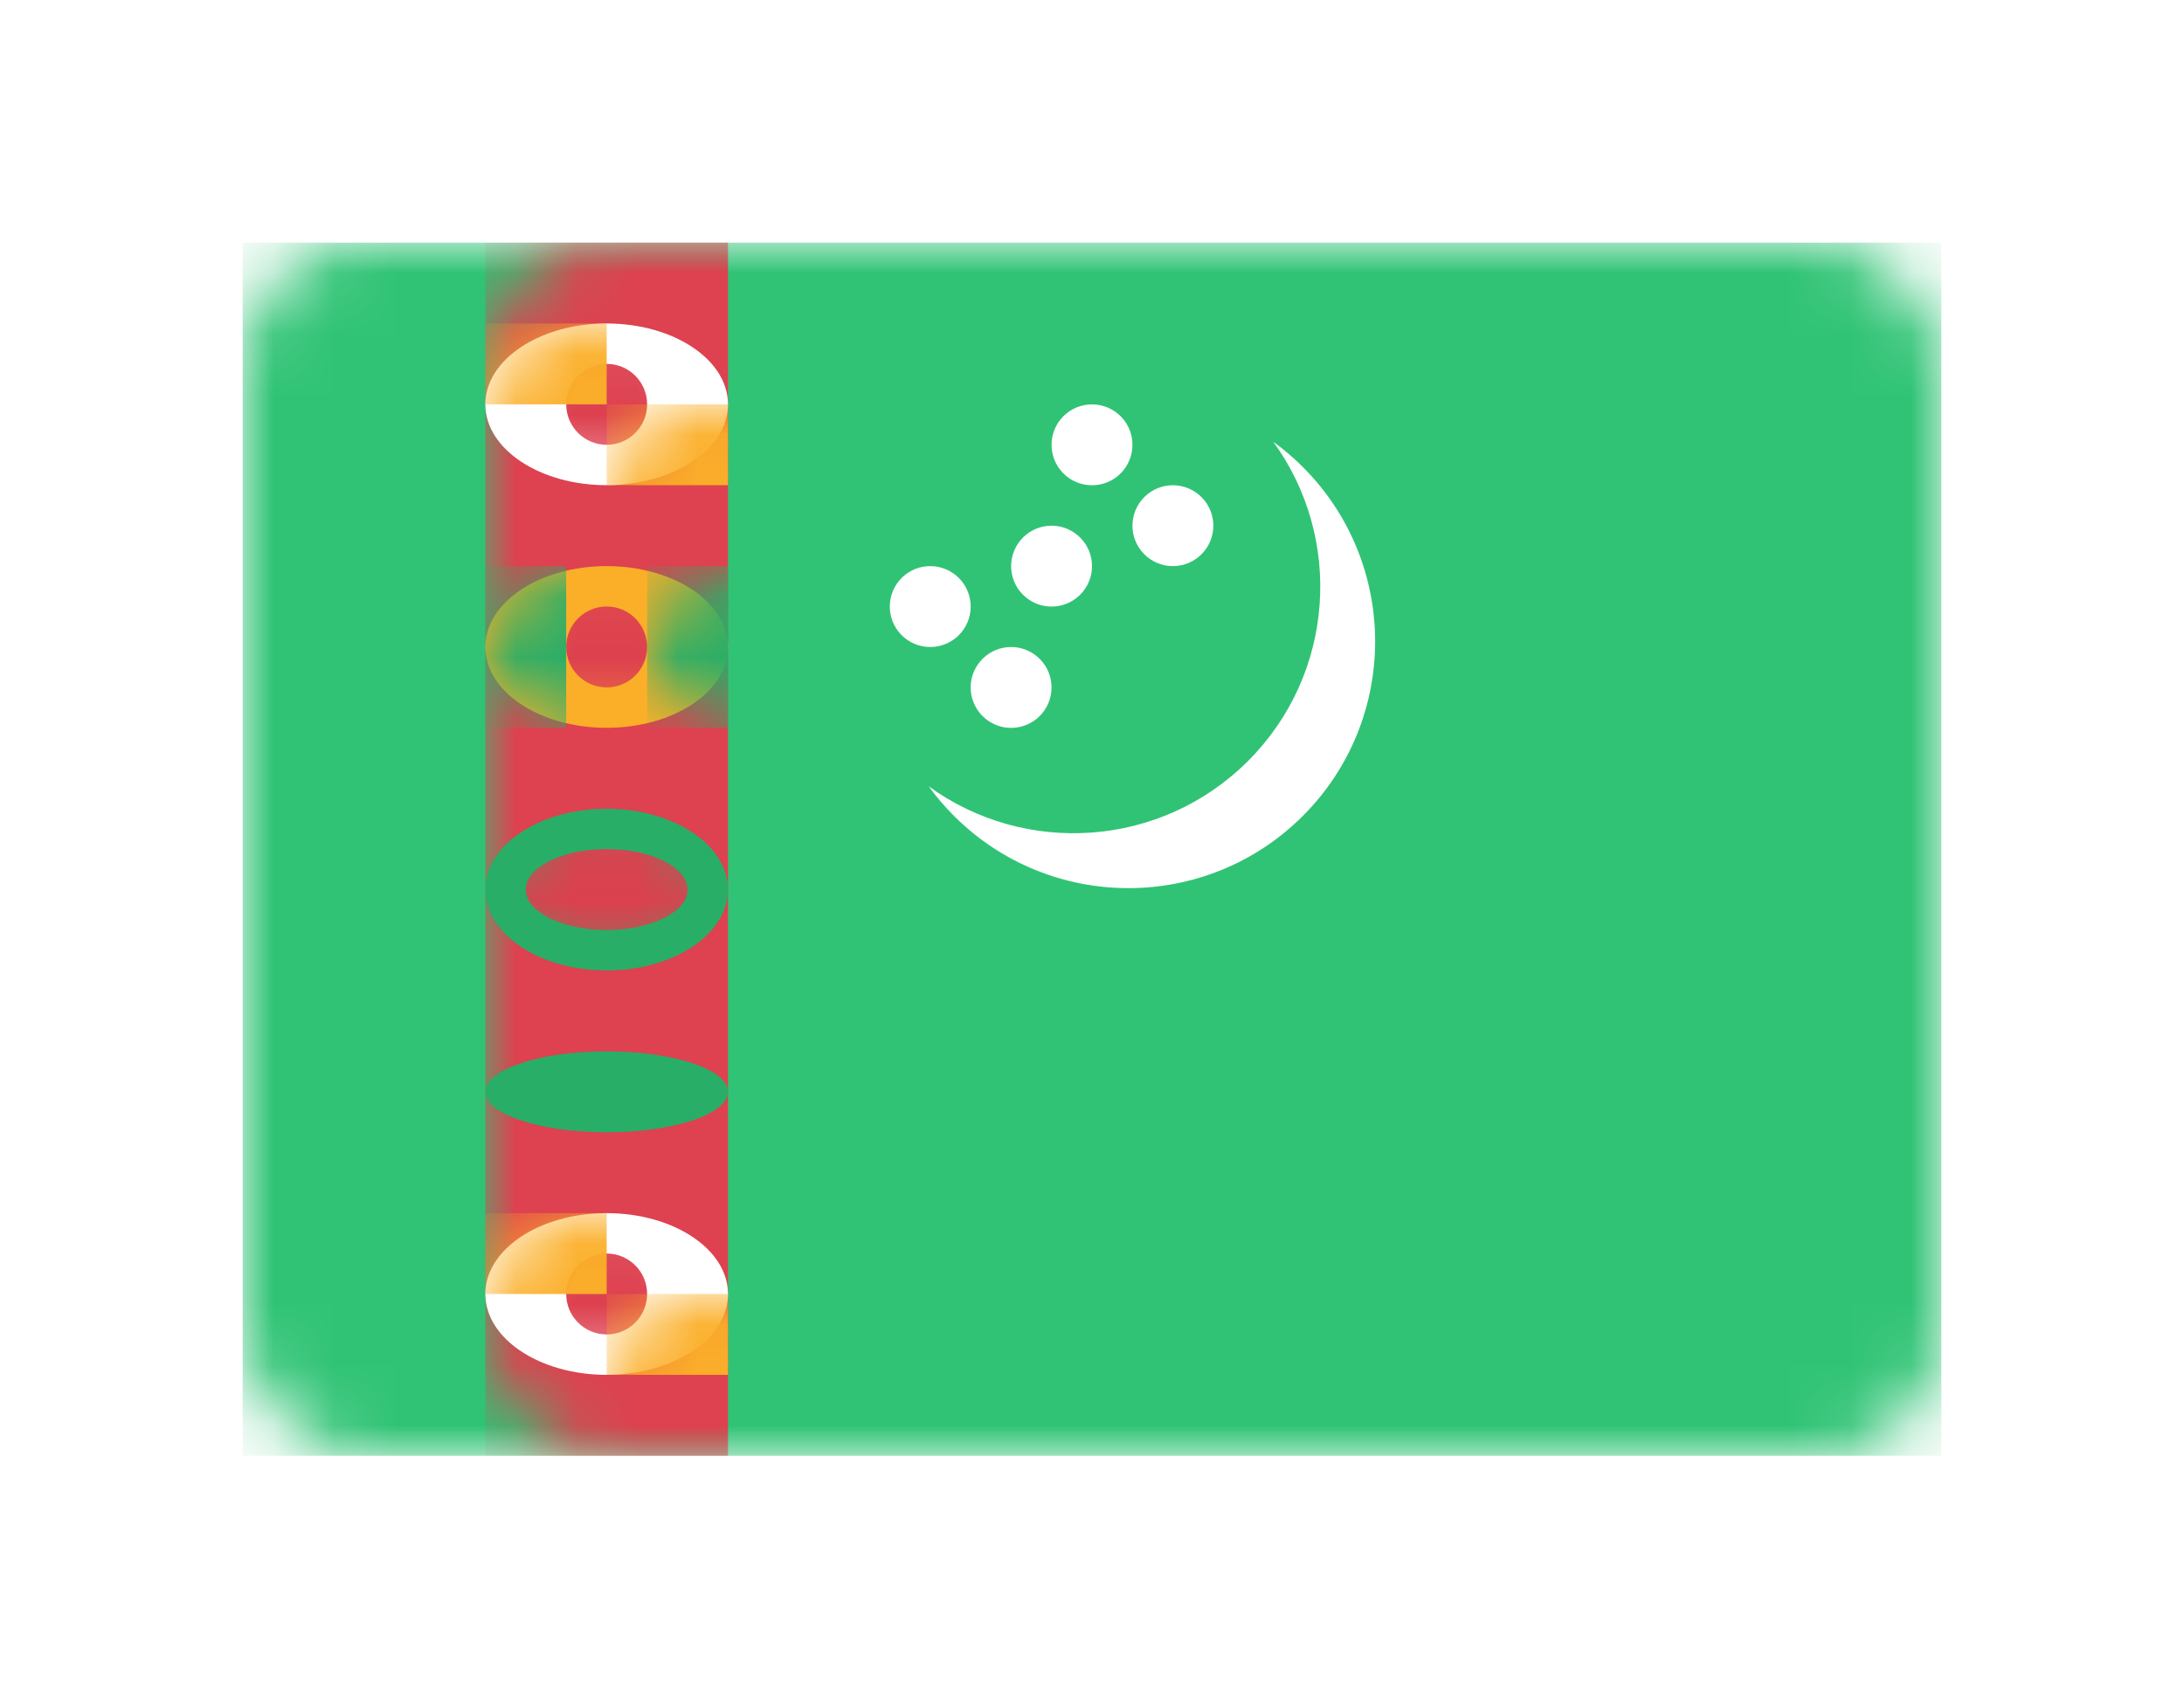 <?xml version="1.0" encoding="UTF-8" standalone="no"?>
<svg width="36px" height="28px" viewBox="0 0 36 28" version="1.1" xmlns="http://www.w3.org/2000/svg" xmlns:xlink="http://www.w3.org/1999/xlink">
    <!-- Generator: Sketch 40.1 (33804) - http://www.bohemiancoding.com/sketch -->
    <title>TM Copy@1x</title>
    <desc>Created with Sketch.</desc>
    <defs>
        <filter x="-50%" y="-50%" width="200%" height="200%" filterUnits="objectBoundingBox" id="filter-1">
            <feOffset dx="0" dy="2" in="SourceAlpha" result="shadowOffsetOuter1"></feOffset>
            <feGaussianBlur stdDeviation="2" in="shadowOffsetOuter1" result="shadowBlurOuter1"></feGaussianBlur>
            <feColorMatrix values="0 0 0 0 0   0 0 0 0 0   0 0 0 0 0  0 0 0 0.5 0" type="matrix" in="shadowBlurOuter1" result="shadowMatrixOuter1"></feColorMatrix>
            <feMerge>
                <feMergeNode in="shadowMatrixOuter1"></feMergeNode>
                <feMergeNode in="SourceGraphic"></feMergeNode>
            </feMerge>
        </filter>
        <rect id="path-2" x="0" y="0" width="28" height="20" rx="2"></rect>
        <ellipse id="path-4" cx="2" cy="1.333" rx="2" ry="1.333"></ellipse>
        <ellipse id="path-6" cx="2" cy="1.333" rx="2" ry="1.333"></ellipse>
        <ellipse id="path-8" cx="2" cy="1.333" rx="2" ry="1.333"></ellipse>
        <ellipse id="path-10" cx="2" cy="0.667" rx="2" ry="0.667"></ellipse>
        <ellipse id="path-12" cx="2" cy="1.333" rx="2" ry="1.333"></ellipse>
    </defs>
    <g id="Page-1" stroke="none" stroke-width="1" fill="none" fill-rule="evenodd">
        <g id="TM-Copy" filter="url(#filter-1)" transform="translate(4, 2)">
            <mask id="mask-3" fill="white">
                <use xlink:href="#path-2"></use>
            </mask>
            <use id="Mask" fill="#FFFFFF" xlink:href="#path-2"></use>
            <rect id="Rectangle-2" fill="#30C375" mask="url(#mask-3)" x="0" y="0" width="28" height="20"></rect>
            <rect id="Rectangle-1092" fill="#DE414F" mask="url(#mask-3)" x="4" y="0" width="4" height="20"></rect>
            <g id="Oval-161" mask="url(#mask-3)">
                <g transform="translate(4, 1.333)">
                    <mask id="mask-5" fill="white">
                        <use xlink:href="#path-4"></use>
                    </mask>
                    <use id="Mask" stroke="none" fill="#FFFFFF" fill-rule="evenodd" xlink:href="#path-4"></use>
                    <circle id="Oval-166" stroke="none" fill="#DD404F" fill-rule="evenodd" mask="url(#mask-5)" cx="2" cy="1.333" r="0.667"></circle>
                    <rect id="Rectangle-1093" stroke="none" fill="#FBAF29" fill-rule="evenodd" mask="url(#mask-5)" x="0" y="0" width="2" height="1.333"></rect>
                    <rect id="Rectangle-1093-Copy" stroke="none" fill="#FBAF29" fill-rule="evenodd" mask="url(#mask-5)" x="2" y="1.333" width="2" height="1.333"></rect>
                </g>
            </g>
            <g id="Oval-161-Copy-2" mask="url(#mask-3)">
                <g transform="translate(4, 16)">
                    <mask id="mask-7" fill="white">
                        <use xlink:href="#path-6"></use>
                    </mask>
                    <use id="Mask" stroke="none" fill="#FFFFFF" fill-rule="evenodd" xlink:href="#path-6"></use>
                    <ellipse id="Oval-166" stroke="none" fill="#DD404F" fill-rule="evenodd" mask="url(#mask-7)" cx="2" cy="1.333" rx="0.667" ry="0.667"></ellipse>
                    <rect id="Rectangle-1093" stroke="none" fill="#FBAF29" fill-rule="evenodd" mask="url(#mask-7)" x="0" y="0" width="2" height="1.333"></rect>
                    <rect id="Rectangle-1093-Copy" stroke="none" fill="#FBAF29" fill-rule="evenodd" mask="url(#mask-7)" x="2" y="1.333" width="2" height="1.333"></rect>
                </g>
            </g>
            <g id="Oval-161-Copy-3" mask="url(#mask-3)">
                <g transform="translate(4, 9.333)">
                    <mask id="mask-9" fill="white">
                        <use xlink:href="#path-8"></use>
                    </mask>
                    <use id="Mask" stroke="none" fill="#28AE67" fill-rule="evenodd" xlink:href="#path-8"></use>
                    <ellipse id="Oval-166" stroke="none" fill="#DD404F" fill-rule="evenodd" mask="url(#mask-9)" cx="2" cy="1.333" rx="1.333" ry="0.667"></ellipse>
                </g>
            </g>
            <g id="Oval-161-Copy-4" mask="url(#mask-3)">
                <g transform="translate(4, 13.333)">
                    <mask id="mask-11" fill="white">
                        <use xlink:href="#path-10"></use>
                    </mask>
                    <use id="Mask" stroke="none" fill="#28AE67" fill-rule="evenodd" xlink:href="#path-10"></use>
                </g>
            </g>
            <g id="Oval-161-Copy" mask="url(#mask-3)">
                <g transform="translate(4, 5.333)">
                    <mask id="mask-13" fill="white">
                        <use xlink:href="#path-12"></use>
                    </mask>
                    <use id="Mask" stroke="none" fill="#FBAF29" fill-rule="evenodd" xlink:href="#path-12"></use>
                    <circle id="Oval-166" stroke="none" fill="#DD404F" fill-rule="evenodd" mask="url(#mask-13)" cx="2" cy="1.333" r="0.667"></circle>
                    <rect id="Rectangle-1093" stroke="none" fill="#28AE67" fill-rule="evenodd" mask="url(#mask-13)" x="0" y="0" width="1.333" height="2.667"></rect>
                    <rect id="Rectangle-1093-Copy-2" stroke="none" fill="#28AE67" fill-rule="evenodd" mask="url(#mask-13)" x="2.667" y="0" width="1.333" height="2.667"></rect>
                </g>
            </g>
            <path d="M14.823,4.238 C14.586,4.52 14.623,4.941 14.905,5.177 C15.187,5.414 15.607,5.377 15.844,5.095 C16.081,4.813 16.044,4.393 15.762,4.156 C15.48,3.919 15.059,3.956 14.823,4.238 Z M13.095,6.823 C12.813,6.586 12.393,6.623 12.156,6.905 C11.919,7.187 11.956,7.607 12.238,7.844 C12.52,8.081 12.941,8.044 13.177,7.762 C13.414,7.48 13.377,7.059 13.095,6.823 L13.095,6.823 Z M11.762,5.489 C11.48,5.253 11.059,5.289 10.823,5.571 C10.586,5.854 10.623,6.274 10.905,6.511 C11.187,6.747 11.607,6.711 11.844,6.429 C12.081,6.146 12.044,5.726 11.762,5.489 L11.762,5.489 Z M14.429,2.823 C14.146,2.586 13.726,2.623 13.489,2.905 C13.253,3.187 13.289,3.607 13.571,3.844 C13.854,4.081 14.274,4.044 14.511,3.762 C14.747,3.48 14.711,3.059 14.429,2.823 L14.429,2.823 Z M13.762,4.823 C13.48,4.586 13.059,4.623 12.823,4.905 C12.586,5.187 12.623,5.607 12.905,5.844 C13.187,6.081 13.607,6.044 13.844,5.762 C14.081,5.48 14.044,5.059 13.762,4.823 L13.762,4.823 Z" id="Oval-68" fill="#FFFFFF" mask="url(#mask-3)"></path>
            <path d="M17.476,9.451 C15.888,11.039 13.313,11.039 11.725,9.451 C11.571,9.297 11.432,9.134 11.308,8.963 C12.898,10.119 15.137,9.98 16.572,8.546 C18.006,7.112 18.145,4.873 16.988,3.283 C17.159,3.407 17.322,3.546 17.476,3.7 C19.064,5.288 19.064,7.862 17.476,9.451 Z" id="Star-8" fill="#FFFFFF" mask="url(#mask-3)"></path>
        </g>
    </g>
</svg>